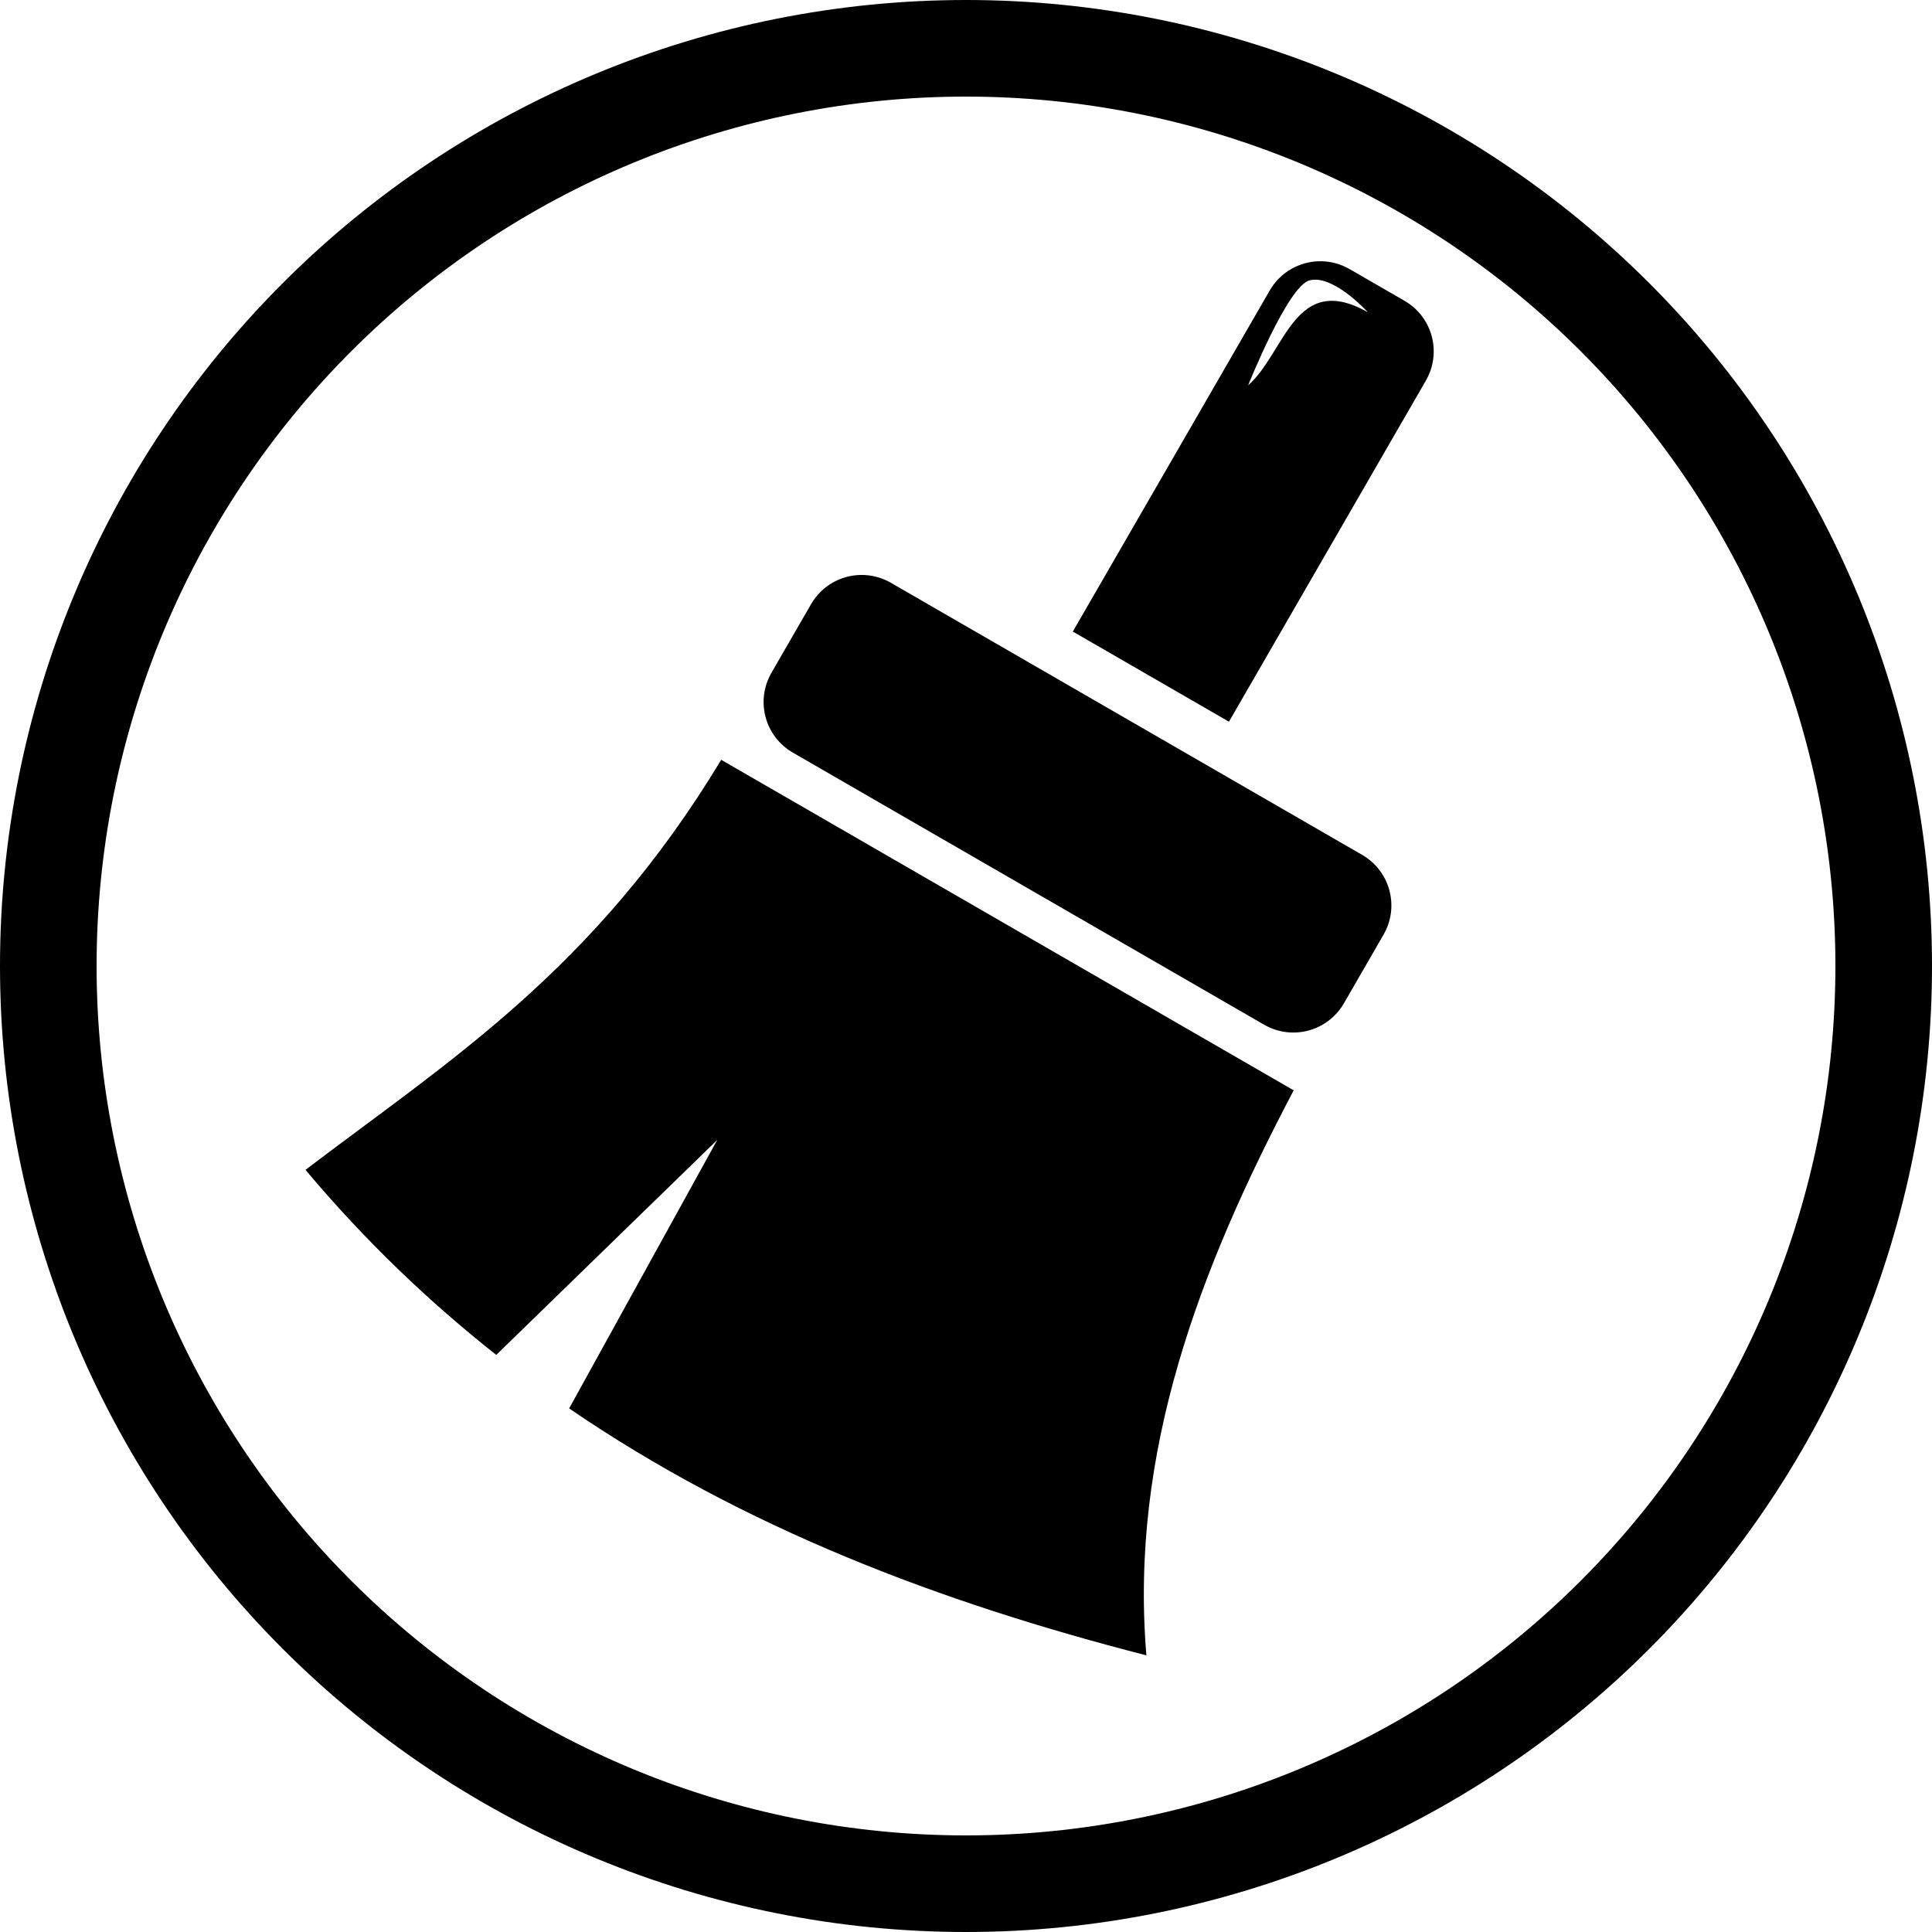 <?xml version="1.0" encoding="UTF-8" standalone="no"?>
<svg
   xmlns:dc="http://purl.org/dc/elements/1.1/"
   xmlns:cc="http://creativecommons.org/ns#"
   xmlns:rdf="http://www.w3.org/1999/02/22-rdf-syntax-ns#"
   xmlns:svg="http://www.w3.org/2000/svg"
   xmlns="http://www.w3.org/2000/svg"
   xmlns:sodipodi="http://sodipodi.sourceforge.net/DTD/sodipodi-0.dtd"
   xmlns:inkscape="http://www.inkscape.org/namespaces/inkscape"
   width="100%"
   height="100%"
   viewBox="0 0 1024 1024"
   version="1.1"
   id="bg_delete"
   inkscape:version="1.0 (4035a4f, 2020-05-01)"
   sodipodi:docname="bg_delete.svg">
  <defs
     id="defs2">
    <clipPath
       clipPathUnits="userSpaceOnUse"
       id="clipPath942">
      <path
         inkscape:connector-curvature="0"
         id="path944"
         d="m 23.705,29.953 c 13.665,6.856 1.144,22.438 -17.835,17.163 -10.137,-2.817 -0.983,1.734 -0.983,1.734 0,0 4.735,4.253 13.357,4.174 8.621,-0.08 19.263,-4.174 19.263,-4.174 L 32.301,29.938 Z"
         style="fill:#ffc938;fill-opacity:1;stroke:none;stroke-width:1px;stroke-linecap:butt;stroke-linejoin:miter;stroke-opacity:1"
         sodipodi:nodetypes="cscsccc" />
    </clipPath>
    <clipPath
       clipPathUnits="userSpaceOnUse"
       id="clipPath942-5">
      <path
         inkscape:connector-curvature="0"
         id="path944-6"
         d="m 23.705,29.953 c 13.665,6.856 1.144,22.438 -17.835,17.163 -10.137,-2.817 -0.983,1.734 -0.983,1.734 0,0 4.735,4.253 13.357,4.174 8.621,-0.08 19.263,-4.174 19.263,-4.174 L 32.301,29.938 Z"
         style="fill:#ffc938;fill-opacity:1;stroke:none;stroke-width:1px;stroke-linecap:butt;stroke-linejoin:miter;stroke-opacity:1"
         sodipodi:nodetypes="cscsccc" />
    </clipPath>
  </defs>
  <sodipodi:namedview
     id="base"
     pagecolor="#ffffff"
     bordercolor="#666666"
     borderopacity="1.0"
     inkscape:pageopacity="0.0"
     inkscape:pageshadow="2"
     inkscape:zoom="0.23303873"
     inkscape:cx="1685.6007"
     inkscape:cy="-479.06336"
     inkscape:document-units="px"
     inkscape:current-layer="layer1"
     showgrid="false"
     units="px"
     inkscape:window-width="1920"
     inkscape:window-height="1027"
     inkscape:window-x="0"
     inkscape:window-y="25"
     inkscape:window-maximized="1"
     inkscape:document-rotation="0" />
  <g
     inkscape:groupmode="layer"
     id="layer1"
     inkscape:label="Layer 1">
    <path
       d="M 512 0 C 376.219 -1.1166202e-06 245.973 53.949 149.961 149.961 C 53.949 245.973 -1.1166203e-06 376.219 0 512 C 2.9915422e-14 647.781 53.949 778.027 149.961 874.039 C 245.973 970.051 376.219 1024 512 1024 C 647.781 1024 778.027 970.051 874.039 874.039 C 970.051 778.027 1024 647.781 1024 512 C 1024 376.219 970.051 245.973 874.039 149.961 C 778.027 53.949 647.781 3.7895613e-14 512 0 z M 512 51.199 C 634.222 51.199 751.41 99.742 837.834 186.166 C 924.258 272.59 972.801 389.778 972.801 512 C 972.801 634.222 924.258 751.41 837.834 837.834 C 751.41 924.258 634.222 972.801 512 972.801 C 389.778 972.801 272.59 924.258 186.166 837.834 C 99.742 751.41 51.199 634.222 51.199 512 C 51.199 389.778 99.742 272.59 186.166 186.166 C 272.59 99.742 389.778 51.199 512 51.199 z M 699.148 138.463 C 688.683 138.688 678.608 144.224 672.971 153.988 L 607.242 267.836 L 584.125 307.875 C 584.122 307.88 584.12 307.884 584.117 307.889 L 568.619 334.732 L 595.477 350.238 L 624.512 367.002 L 651.369 382.51 L 666.875 355.65 L 689.992 315.611 L 755.721 201.764 C 764.311 186.885 759.25 167.991 744.371 159.4 L 715.334 142.637 C 710.219 139.684 704.63 138.345 699.148 138.463 z M 696.576 148.24 C 709.045 147.822 724.971 165.482 724.971 165.482 C 686.249 143.636 681.31 186.769 661.547 204.24 C 661.547 204.24 682.609 151.465 694.135 148.576 C 694.93 148.377 695.745 148.268 696.576 148.24 z M 456.039 304.738 C 445.573 304.963 435.499 310.499 429.861 320.264 L 408.906 356.557 C 400.316 371.436 405.379 390.331 420.258 398.922 L 669.961 543.088 C 684.84 551.678 703.734 546.615 712.324 531.736 L 733.279 495.441 C 741.87 480.562 736.807 461.669 721.928 453.078 L 472.225 308.912 C 467.11 305.959 461.521 304.62 456.039 304.738 z M 382.258 402.715 C 314.8 514.466 237.622 562.436 161.918 620.047 C 193.352 657.506 227.225 689.856 263.025 718.131 L 380.16 604.182 L 301.664 746.488 C 394.258 809.875 498.233 849.298 607.615 877.371 C 598.585 769.517 635.918 672.29 685.688 577.9 L 382.258 402.715 z "
       style="vector-effect:none;fill:currentColor;fill-opacity:1;fill-rule:evenodd;stroke:none;stroke-width:126.22;stroke-linecap:butt;stroke-linejoin:miter;stroke-miterlimit:4;stroke-dasharray:none;stroke-dashoffset:0;stroke-opacity:1"
       id="rect243" />
  </g>
</svg>
